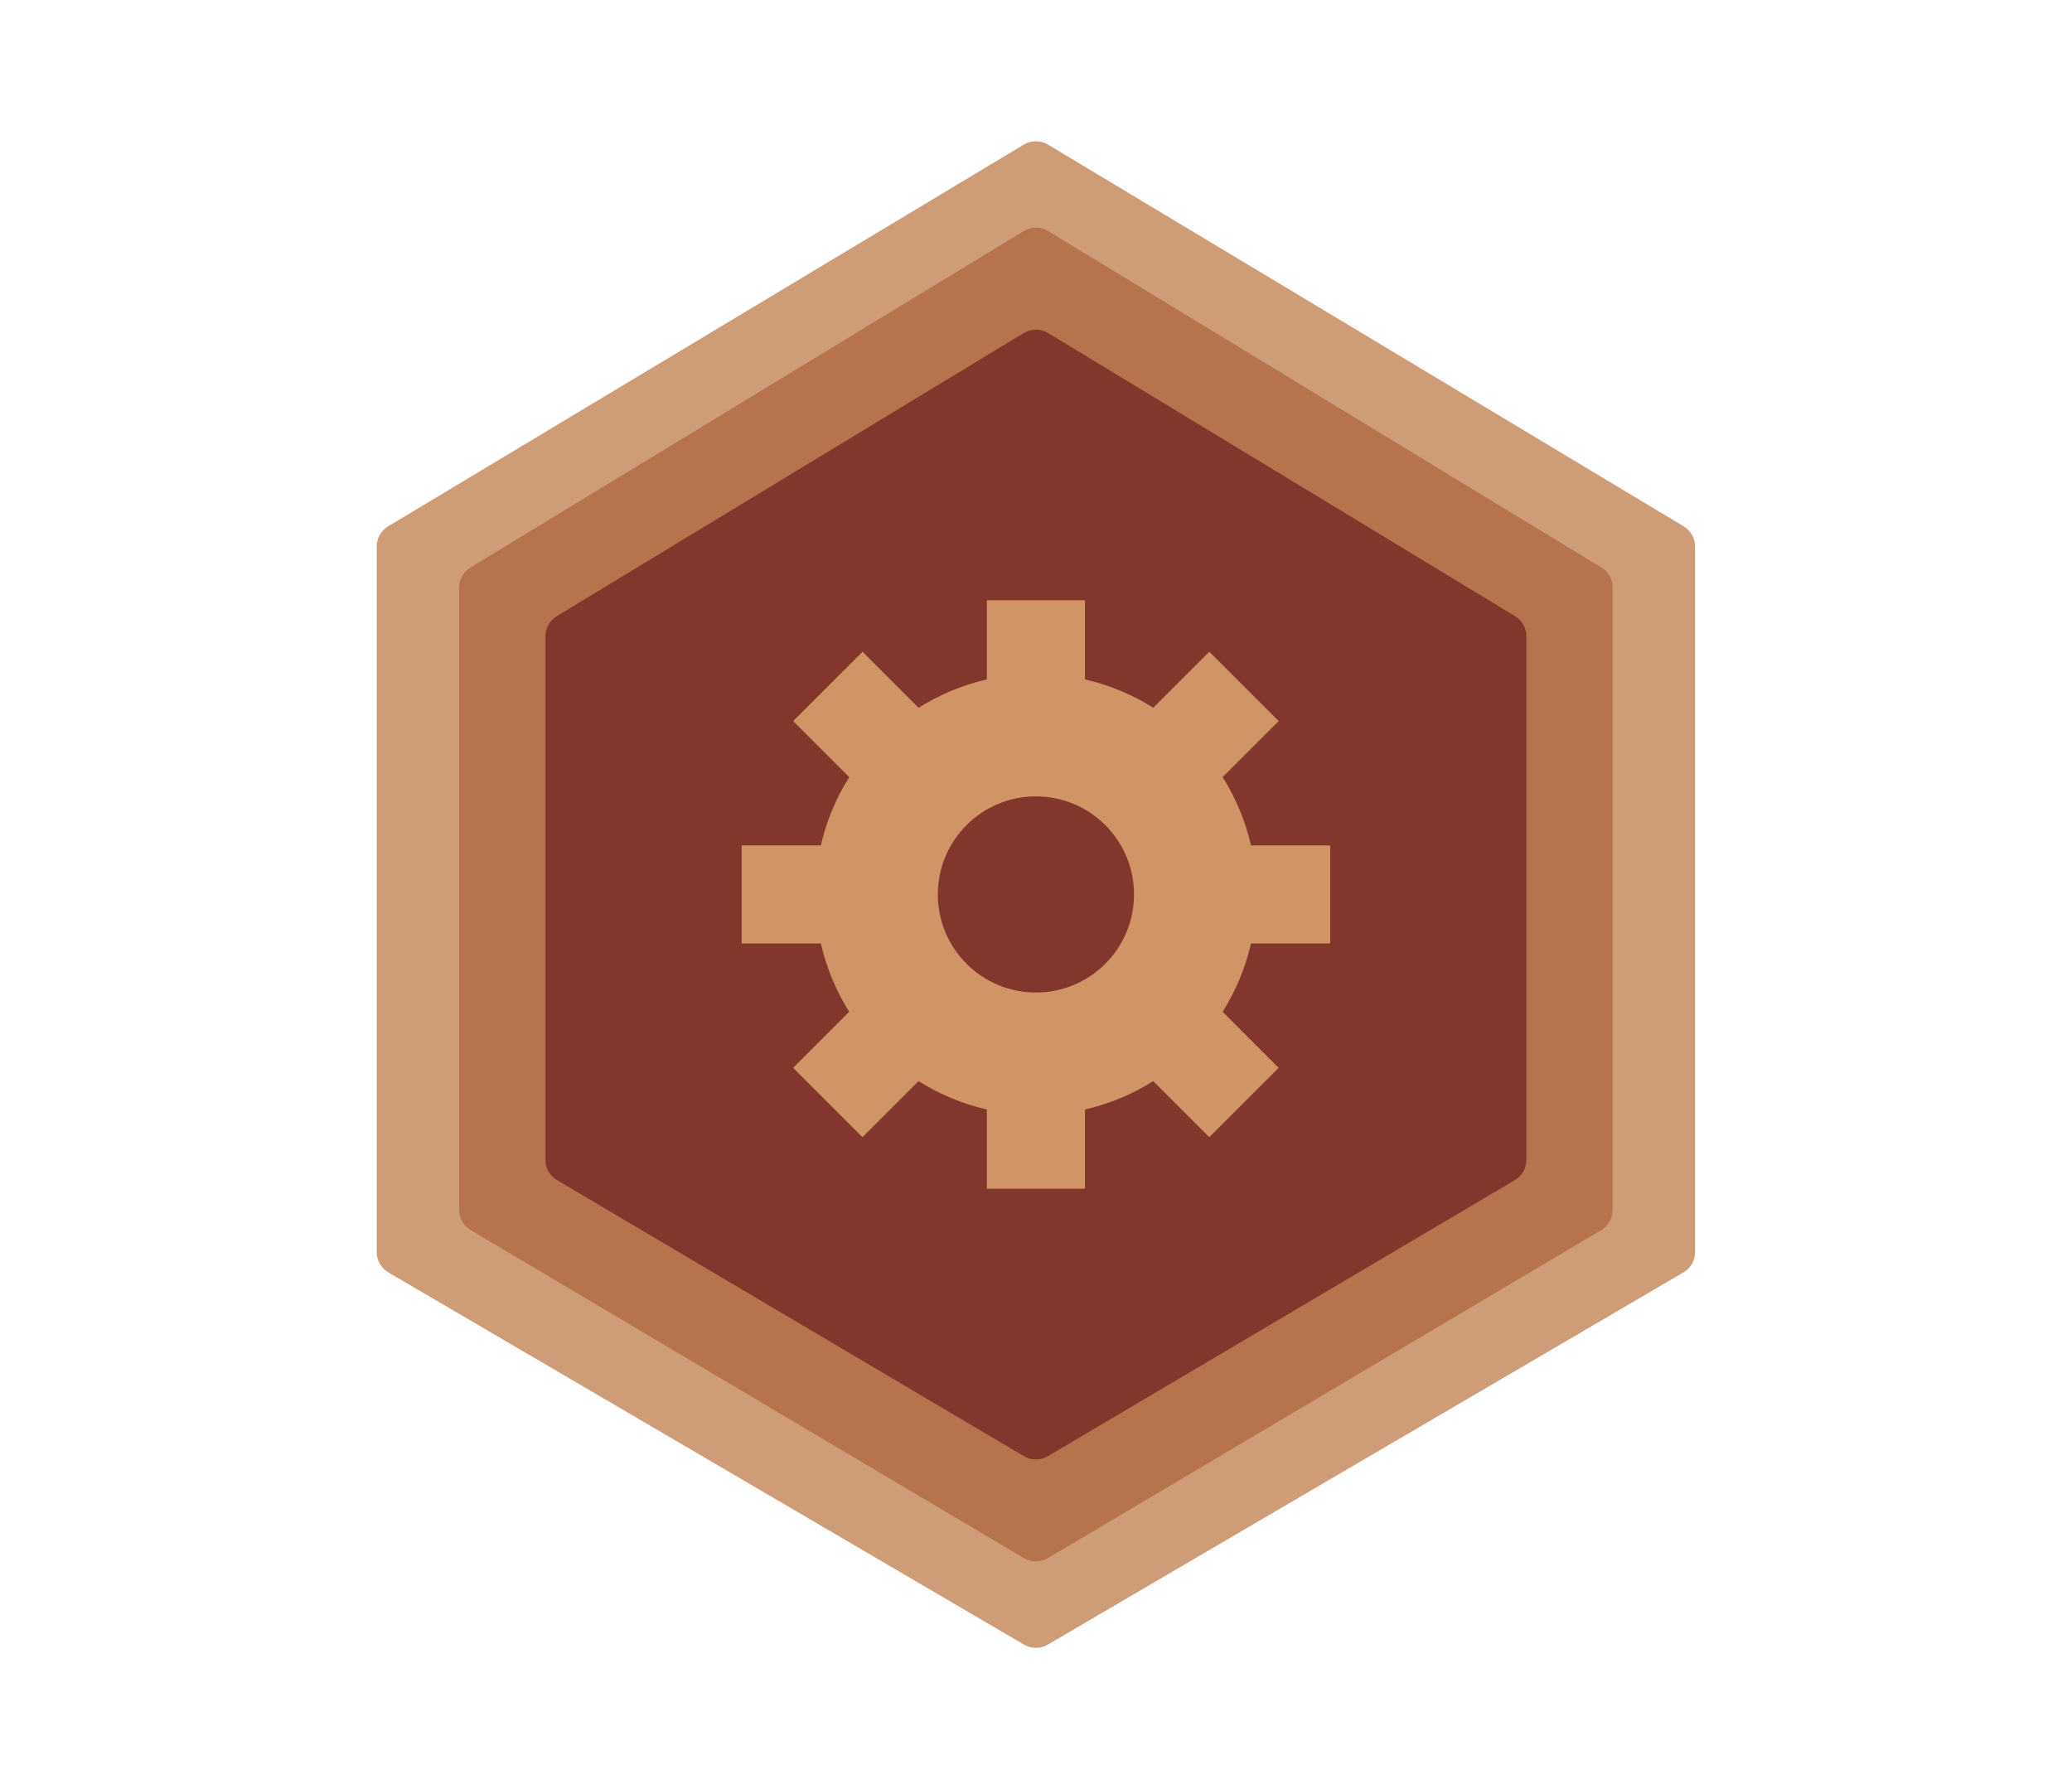 <svg width="440" height="380" viewBox="0 0 440 380" fill="none" xmlns="http://www.w3.org/2000/svg">
<path d="M80 265.945V116.082C80 114.327 80.92 112.7 82.425 111.796L217.408 30.714C218.993 29.762 220.973 29.762 222.557 30.714L357.54 111.796C359.045 112.7 359.965 114.327 359.965 116.082V265.945C359.965 267.72 359.024 269.362 357.493 270.259L222.509 349.315C220.949 350.228 219.017 350.228 217.456 349.315L82.473 270.259C80.941 269.362 80 267.72 80 265.945Z" fill="#CE9D77"/>
<path d="M97.498 256.978V124.81C97.498 123.064 98.408 121.445 99.899 120.538L217.385 49.079C218.981 48.108 220.985 48.108 222.581 49.079L340.066 120.538C341.557 121.445 342.468 123.064 342.468 124.81V256.978C342.468 258.743 341.537 260.377 340.018 261.278L222.533 330.951C220.961 331.883 219.005 331.883 217.433 330.951L99.947 261.278C98.429 260.377 97.498 258.743 97.498 256.978Z" fill="#B7734E"/>
<path d="M115.829 246.354V135.15C115.829 133.403 116.741 131.782 118.236 130.876L217.39 70.735C218.983 69.769 220.982 69.769 222.575 70.735L321.73 130.876C323.224 131.782 324.136 133.403 324.136 135.15V246.354C324.136 248.121 323.203 249.757 321.682 250.657L222.528 309.294C220.958 310.223 219.007 310.223 217.438 309.294L118.283 250.657C116.762 249.757 115.829 248.121 115.829 246.354Z" fill="#83362C"/>
<path d="M282.475 200.396V179.565H265.654C264.462 174.342 262.405 169.463 259.634 165.062L271.539 153.157L256.801 138.425L244.896 150.329C240.496 147.559 235.621 145.497 230.398 144.309V127.489H209.567V144.309C204.344 145.497 199.464 147.564 195.064 150.335L183.159 138.43L168.427 153.157L180.337 165.067C177.561 169.468 175.504 174.342 174.311 179.565H157.49V200.396H174.311C175.504 205.62 177.561 210.494 180.331 214.894L168.427 226.804L183.159 241.537L195.064 229.632C199.464 232.397 204.344 234.465 209.567 235.652V252.473H230.398V235.652C235.621 234.465 240.496 232.403 244.896 229.632L256.801 241.537L271.528 226.804L259.629 214.9C262.399 210.499 264.462 205.62 265.649 200.396H282.475ZM219.983 210.812C208.479 210.812 199.152 201.485 199.152 189.981C199.152 178.477 208.479 169.15 219.983 169.15C231.486 169.15 240.813 178.477 240.813 189.981C240.813 201.485 231.486 210.812 219.983 210.812Z" fill="#D09467"/>
</svg>
